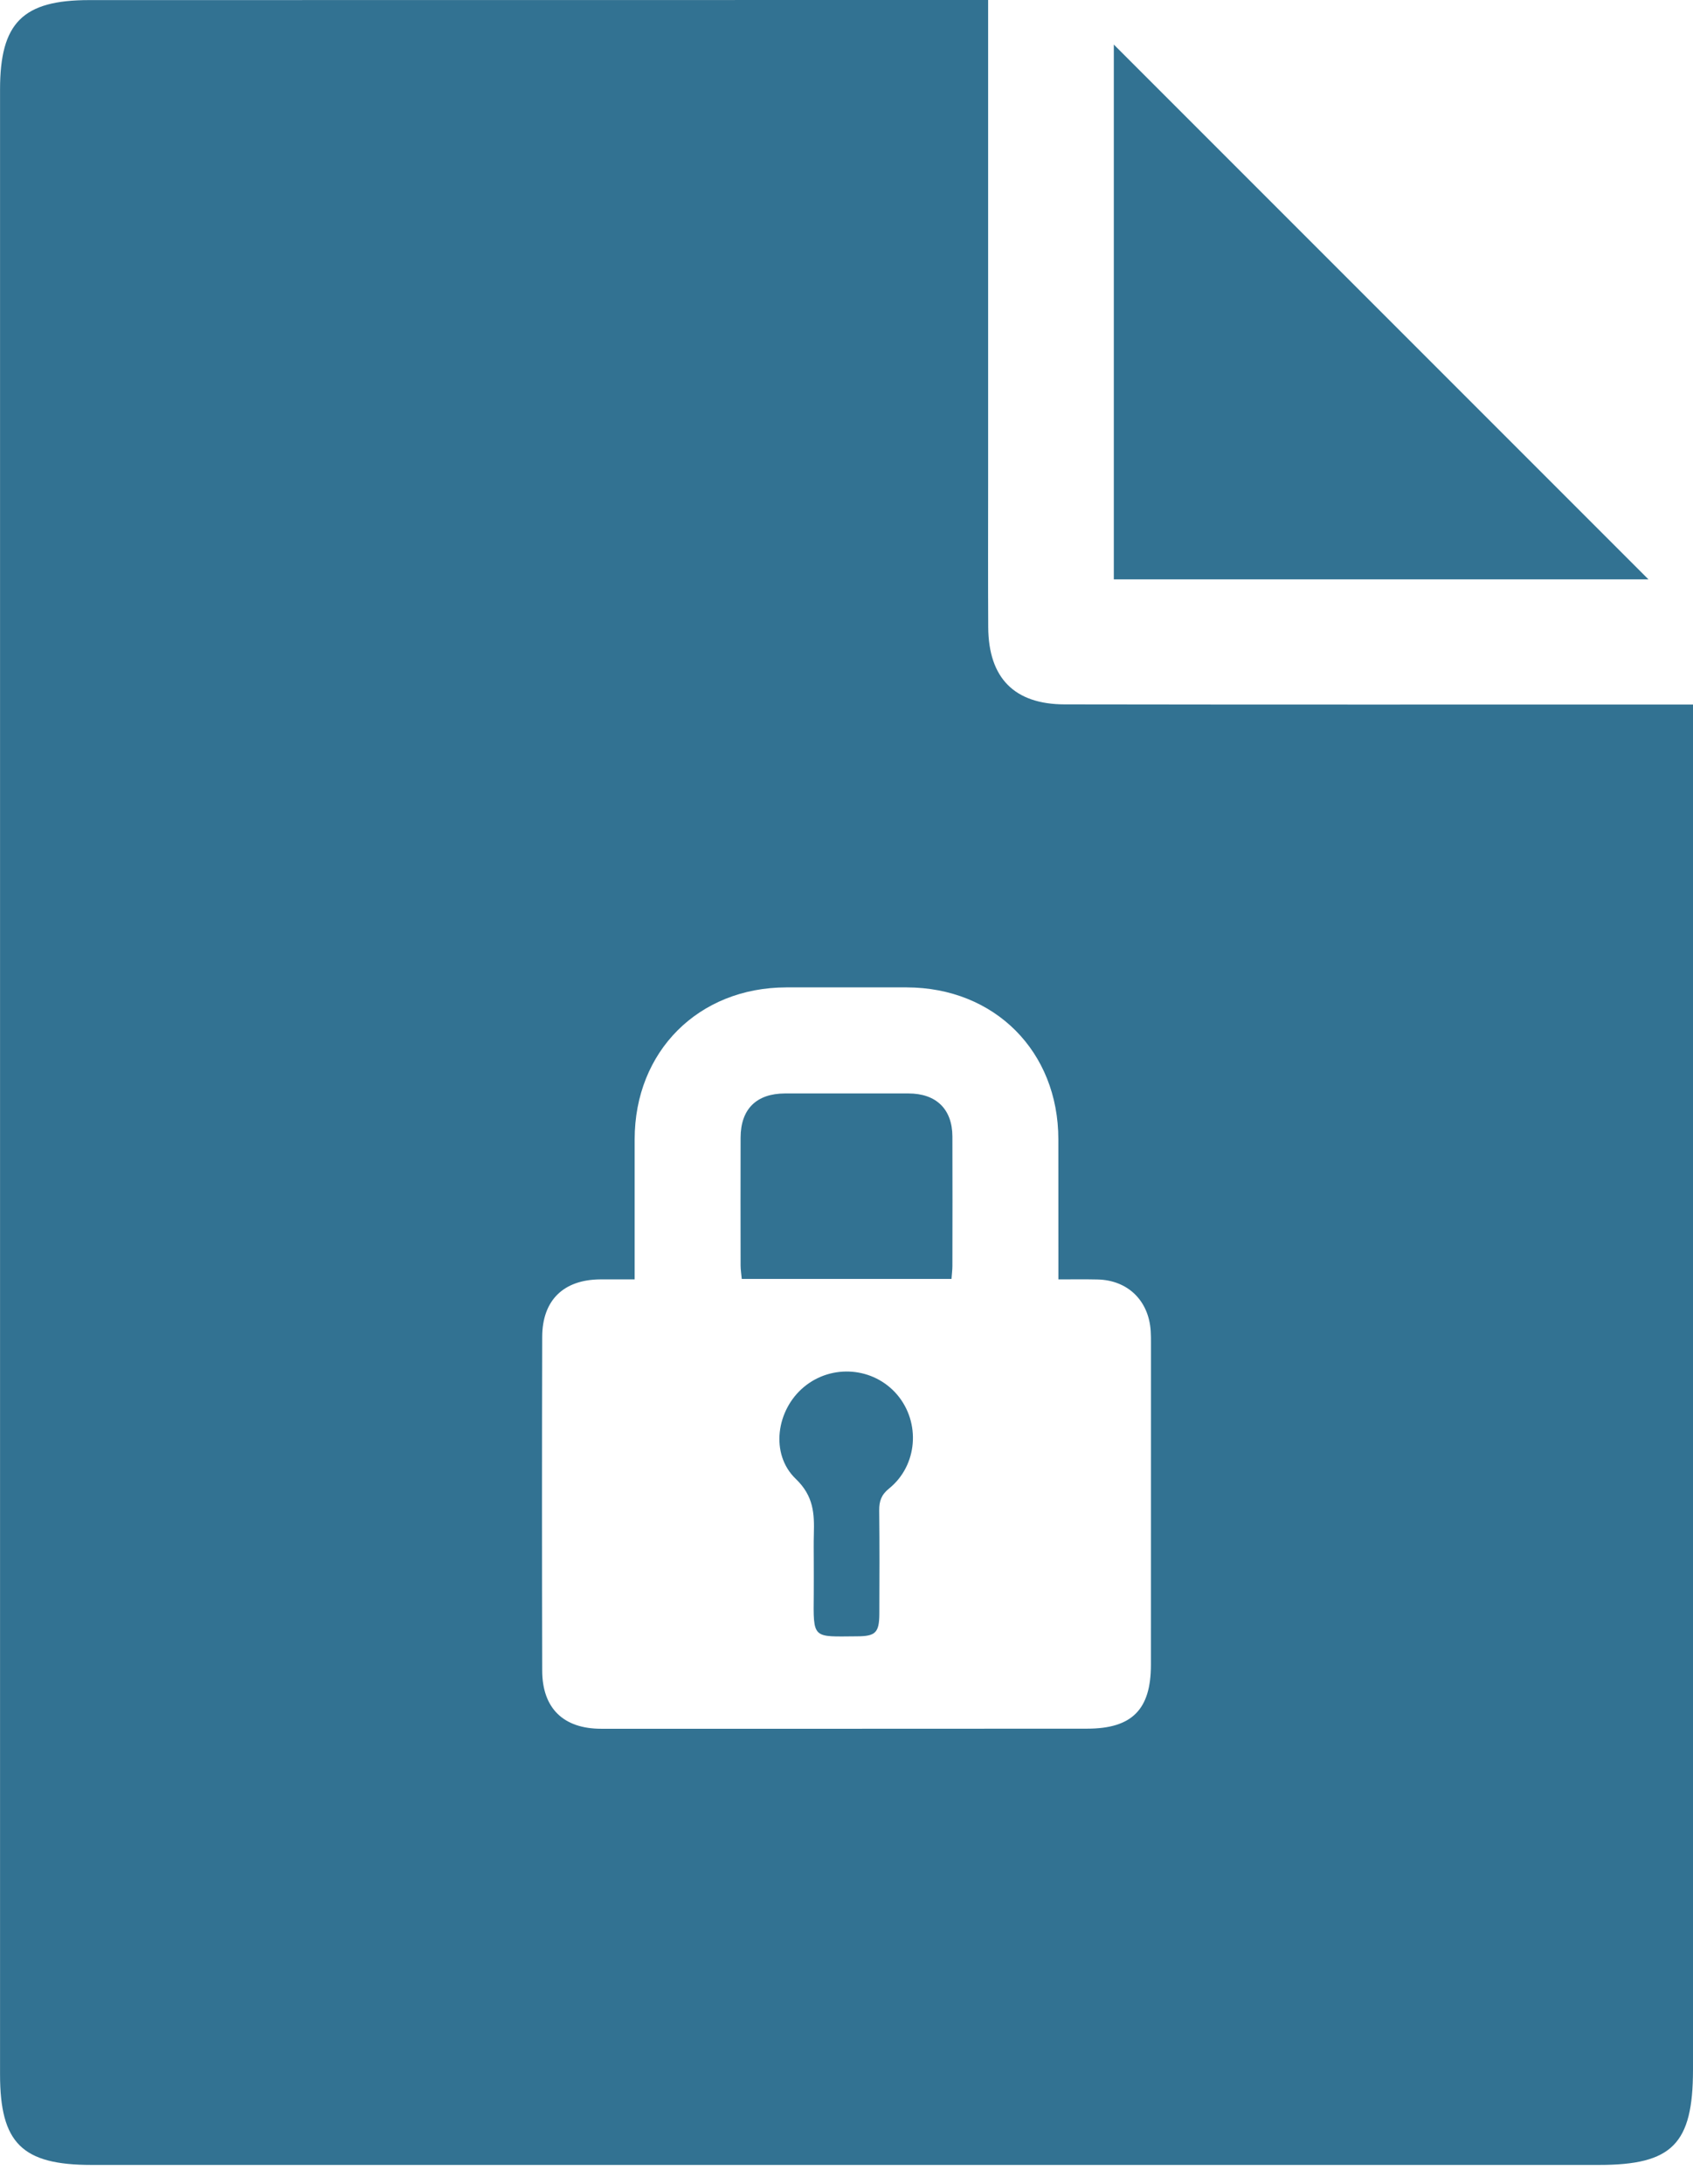 <svg width="38" height="49" viewBox="0 0 38 49" fill="none" xmlns="http://www.w3.org/2000/svg">
<path d="M25 13C25 8.93 25 4.934 25 1C28.997 4.998 33.002 9.002 37 13C33.064 13 29.062 13 25 13Z" fill="#327292"/>
<path d="M20.39 24.535C19.468 24.534 18.545 24.534 17.62 24.535C16.979 24.537 16.626 24.884 16.623 25.523C16.62 26.481 16.622 27.437 16.623 28.395C16.623 28.492 16.64 28.591 16.649 28.697C18.223 28.697 19.77 28.697 21.357 28.697C21.365 28.581 21.377 28.494 21.377 28.405C21.378 27.437 21.381 26.469 21.377 25.499C21.374 24.886 21.013 24.535 20.39 24.535Z" fill="#327292"/>
<path d="M18.047 31.119C17.424 31.634 17.279 32.625 17.861 33.183C18.264 33.569 18.28 33.963 18.267 34.426C18.261 34.619 18.265 34.813 18.265 35.008C18.265 35.258 18.267 35.508 18.265 35.759C18.255 36.792 18.229 36.722 19.235 36.716C19.652 36.715 19.734 36.633 19.737 36.214C19.74 35.44 19.743 34.664 19.734 33.89C19.733 33.684 19.78 33.541 19.956 33.399C20.598 32.881 20.668 31.917 20.135 31.292C19.608 30.676 18.675 30.599 18.047 31.119Z" fill="#327292"/>
<path d="M37.102 15.809C32.7 15.809 28.3 15.812 23.899 15.805C22.767 15.804 22.189 15.213 22.181 14.077C22.175 13.014 22.179 11.952 22.179 10.89C22.179 7.3 22.179 3.711 22.179 0C21.843 0 21.595 0 21.348 0C14.9 0.002 8.452 0.002 2.003 0.002C0.51 0.002 0.001 0.51 0.001 2.008C-0 16.854 -0 31.699 0.001 46.545C0.001 48.089 0.497 48.577 2.053 48.577C13.333 48.577 24.612 48.577 35.892 48.577C37.533 48.577 37.998 48.107 38 46.447C38 36.533 38 26.619 38 16.705C38 16.435 38 16.164 38 15.809C37.643 15.809 37.373 15.809 37.102 15.809ZM25.833 37.354C25.833 38.362 25.405 38.788 24.4 38.788C20.763 38.79 17.128 38.791 13.492 38.79C12.647 38.79 12.172 38.331 12.17 37.486C12.164 34.989 12.164 32.493 12.17 29.997C12.172 29.173 12.65 28.713 13.472 28.707C13.711 28.706 13.95 28.707 14.245 28.707C14.245 28.574 14.245 28.454 14.245 28.334C14.245 27.411 14.245 26.487 14.245 25.564C14.246 23.591 15.676 22.159 17.649 22.155C18.549 22.154 19.451 22.154 20.351 22.155C22.324 22.159 23.755 23.591 23.755 25.564C23.755 26.487 23.755 27.411 23.756 28.334C23.756 28.445 23.756 28.556 23.756 28.707C24.089 28.707 24.362 28.703 24.635 28.709C25.314 28.724 25.785 29.183 25.828 29.866C25.834 29.957 25.834 30.048 25.834 30.139C25.834 32.544 25.834 34.95 25.833 37.354Z" fill="#327292"/>
</svg>
